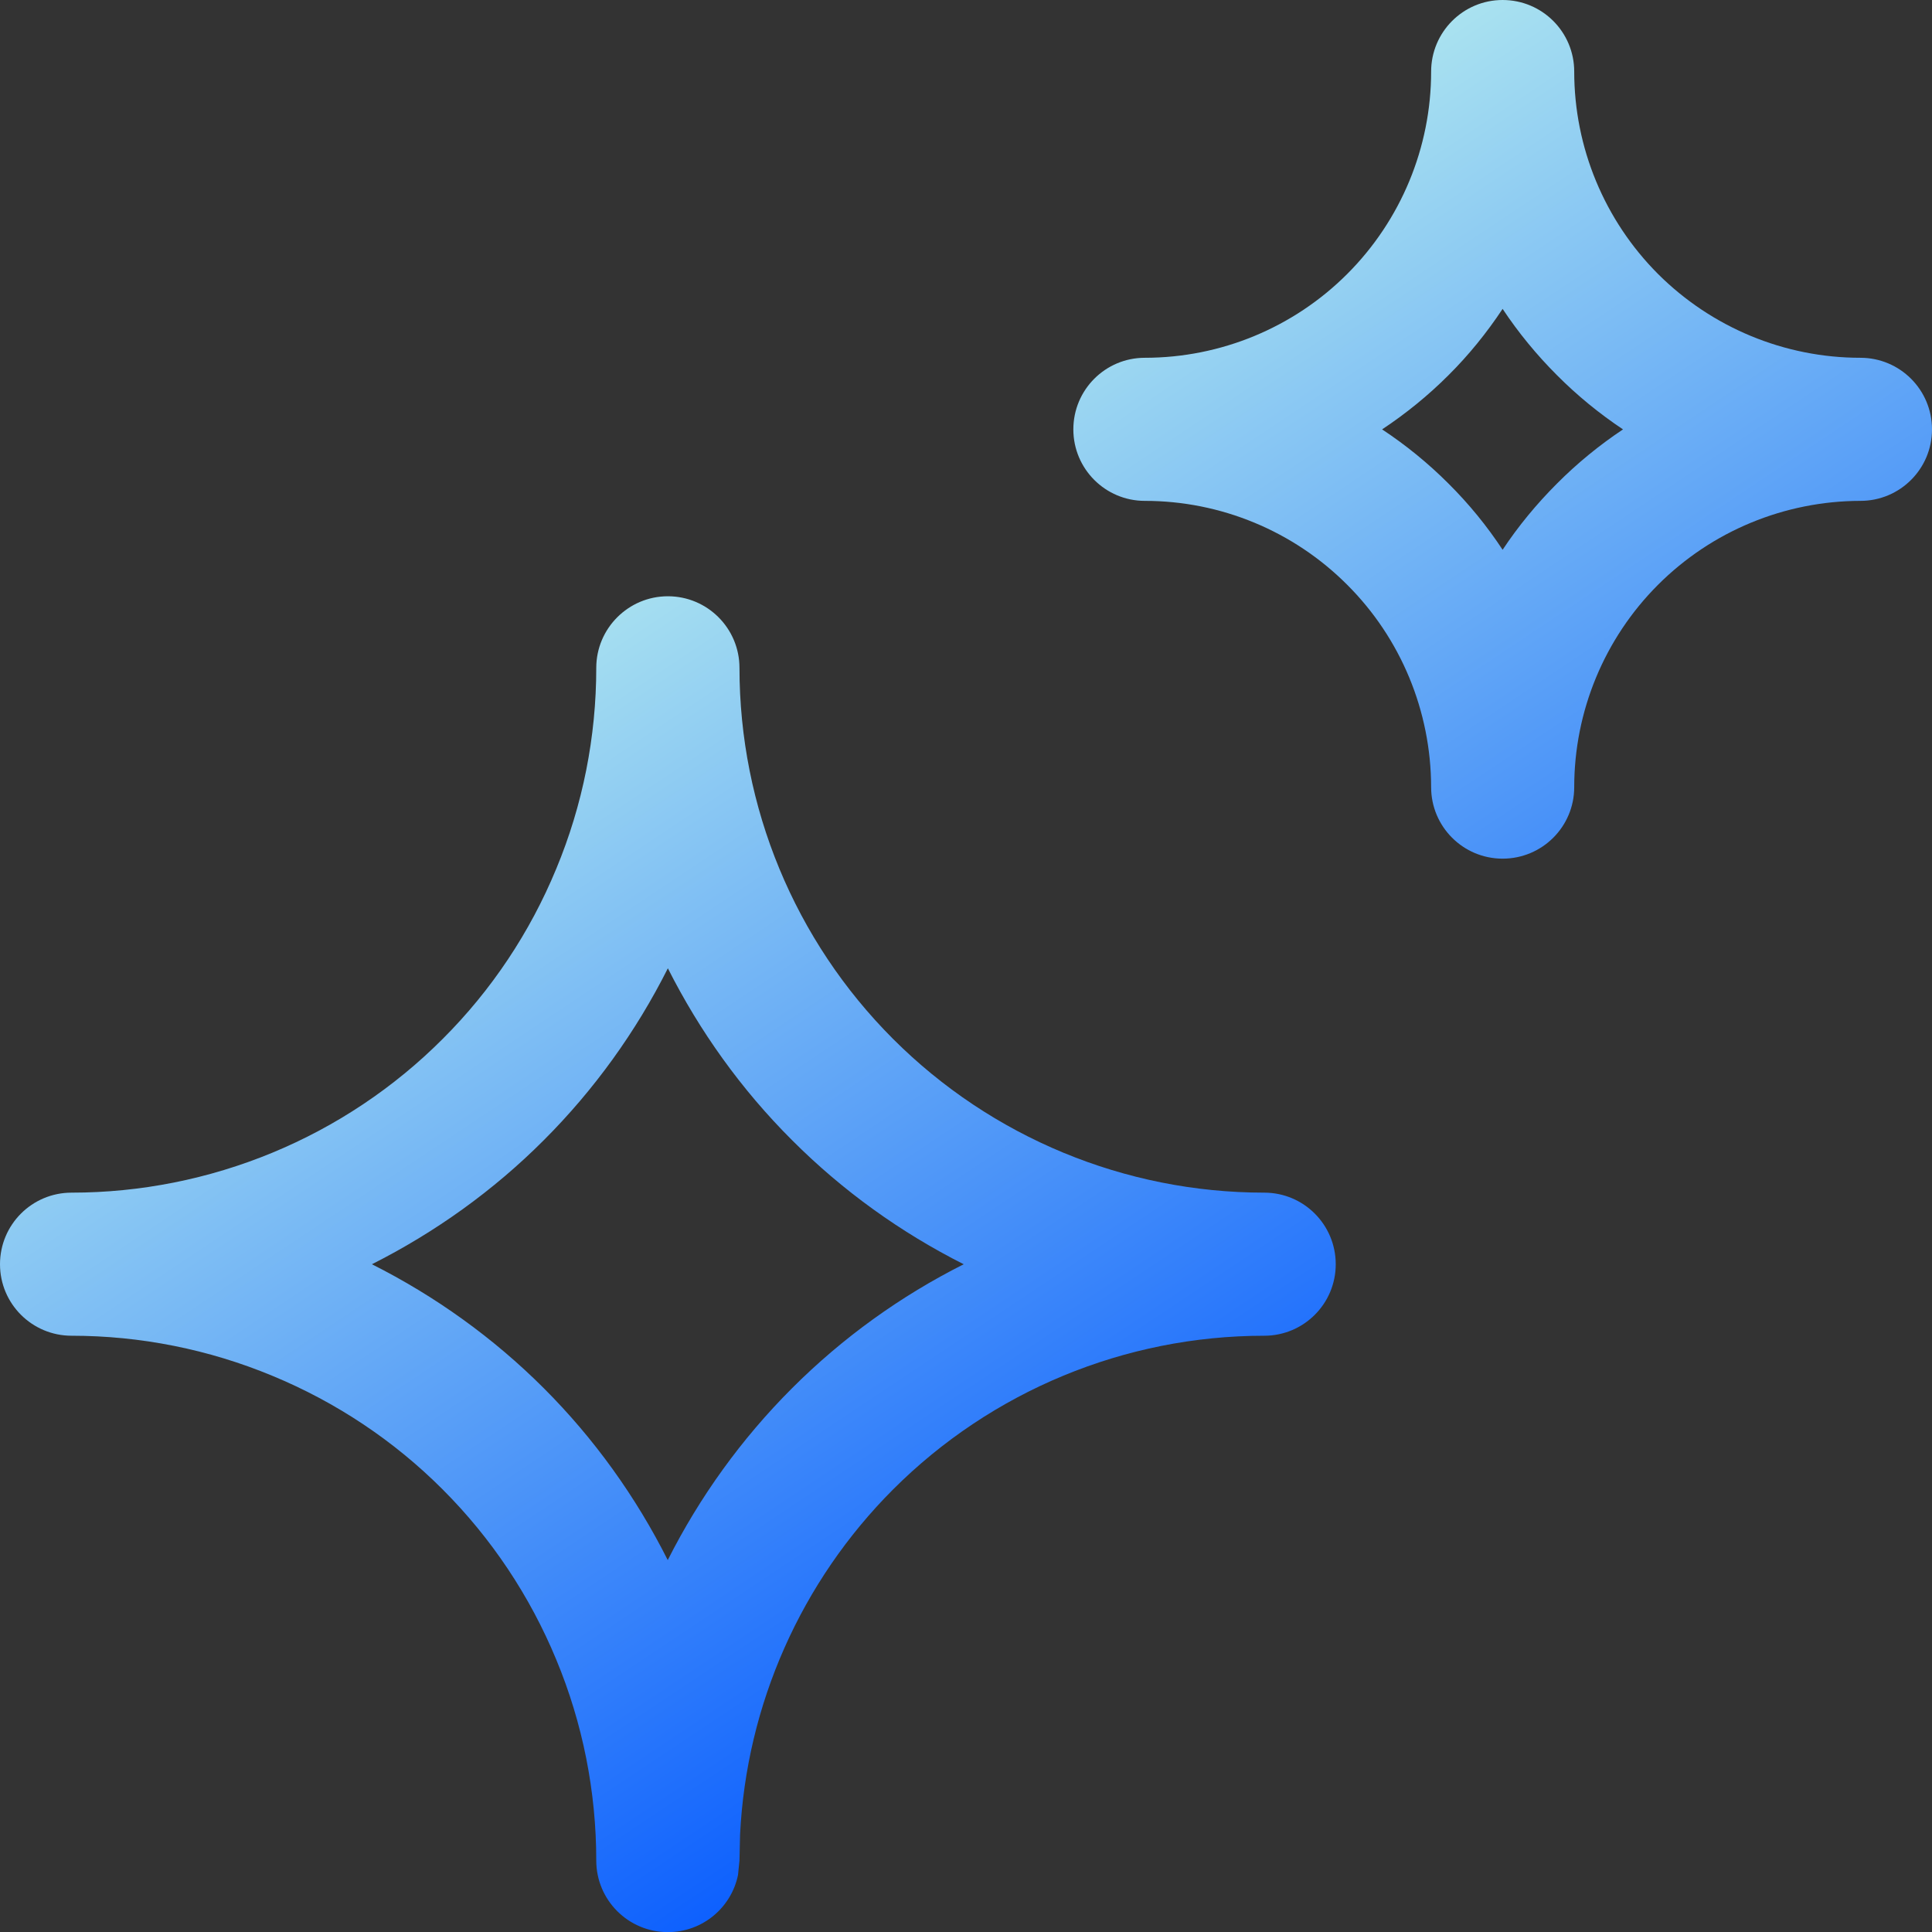 <svg width="16" height="16" viewBox="0 0 16 16" fill="none" xmlns="http://www.w3.org/2000/svg">
  <rect x="0" y="0" width="16" height="16" fill="#333333" stroke="none"/>
  <path d="M5.531 4.938C5.859 4.938 6.124 5.204 6.124 5.531C6.124 6.684 6.581 7.789 7.396 8.604C8.211 9.419 9.317 9.877 10.47 9.877C10.797 9.877 11.062 10.142 11.062 10.47C11.062 10.797 10.797 11.062 10.47 11.062C9.317 11.062 8.211 11.52 7.396 12.335C6.633 13.099 6.182 14.118 6.129 15.192L6.124 15.408L6.112 15.527C6.057 15.798 5.818 16.001 5.531 16.001C5.204 16.001 4.938 15.736 4.938 15.408C4.938 14.838 4.826 14.272 4.607 13.745C4.389 13.218 4.07 12.739 3.666 12.335C3.263 11.931 2.783 11.612 2.256 11.394C1.729 11.175 1.163 11.062 0.593 11.062C0.265 11.062 0 10.797 0 10.47C1.80983e-05 10.142 0.265 9.877 0.593 9.877C1.163 9.877 1.729 9.764 2.256 9.546C2.783 9.328 3.263 9.008 3.666 8.604C4.07 8.201 4.389 7.722 4.607 7.194C4.826 6.667 4.938 6.102 4.938 5.531C4.938 5.204 5.204 4.938 5.531 4.938ZM5.531 8.019C5.267 8.544 4.921 9.025 4.504 9.442C4.087 9.86 3.605 10.205 3.08 10.47C3.605 10.734 4.087 11.08 4.504 11.497C4.921 11.914 5.266 12.395 5.53 12.92C5.793 12.399 6.138 11.918 6.559 11.497C6.979 11.077 7.46 10.732 7.981 10.47C7.46 10.207 6.979 9.863 6.559 9.442C6.138 9.022 5.794 8.54 5.531 8.019ZM12.444 0C12.772 0 13.037 0.265 13.037 0.593C13.037 1.221 13.287 1.824 13.731 2.269C14.176 2.713 14.779 2.963 15.407 2.963C15.735 2.963 16 3.228 16 3.556C16 3.883 15.735 4.148 15.407 4.148C14.779 4.149 14.176 4.398 13.731 4.843C13.287 5.287 13.037 5.89 13.037 6.519C13.037 6.846 12.772 7.111 12.444 7.111C12.117 7.111 11.852 6.846 11.852 6.519C11.851 5.89 11.602 5.287 11.157 4.843C10.713 4.398 10.11 4.148 9.481 4.148C9.154 4.148 8.889 3.883 8.889 3.556C8.889 3.228 9.154 2.963 9.481 2.963C10.11 2.963 10.713 2.713 11.157 2.269C11.602 1.824 11.852 1.221 11.852 0.593C11.852 0.266 12.117 0 12.444 0ZM12.444 2.558C12.314 2.754 12.165 2.939 11.996 3.107C11.827 3.276 11.642 3.426 11.446 3.556C11.643 3.686 11.827 3.836 11.996 4.005C12.165 4.173 12.315 4.357 12.444 4.553C12.574 4.357 12.725 4.174 12.894 4.005C13.062 3.836 13.246 3.686 13.441 3.556C13.246 3.426 13.062 3.276 12.894 3.107C12.725 2.938 12.574 2.754 12.444 2.558Z" fill="url(#paint0_linear_3329_20685)"/>
  <defs>
  <linearGradient id="paint0_linear_3329_20685" x1="4" y1="3" x2="11.001" y2="13.5" gradientUnits="userSpaceOnUse">
  <stop stop-color="#CBFEED"/>
  <stop offset="1" stop-color="#0055FF"/>
  </linearGradient>
  </defs>
  </svg>
  